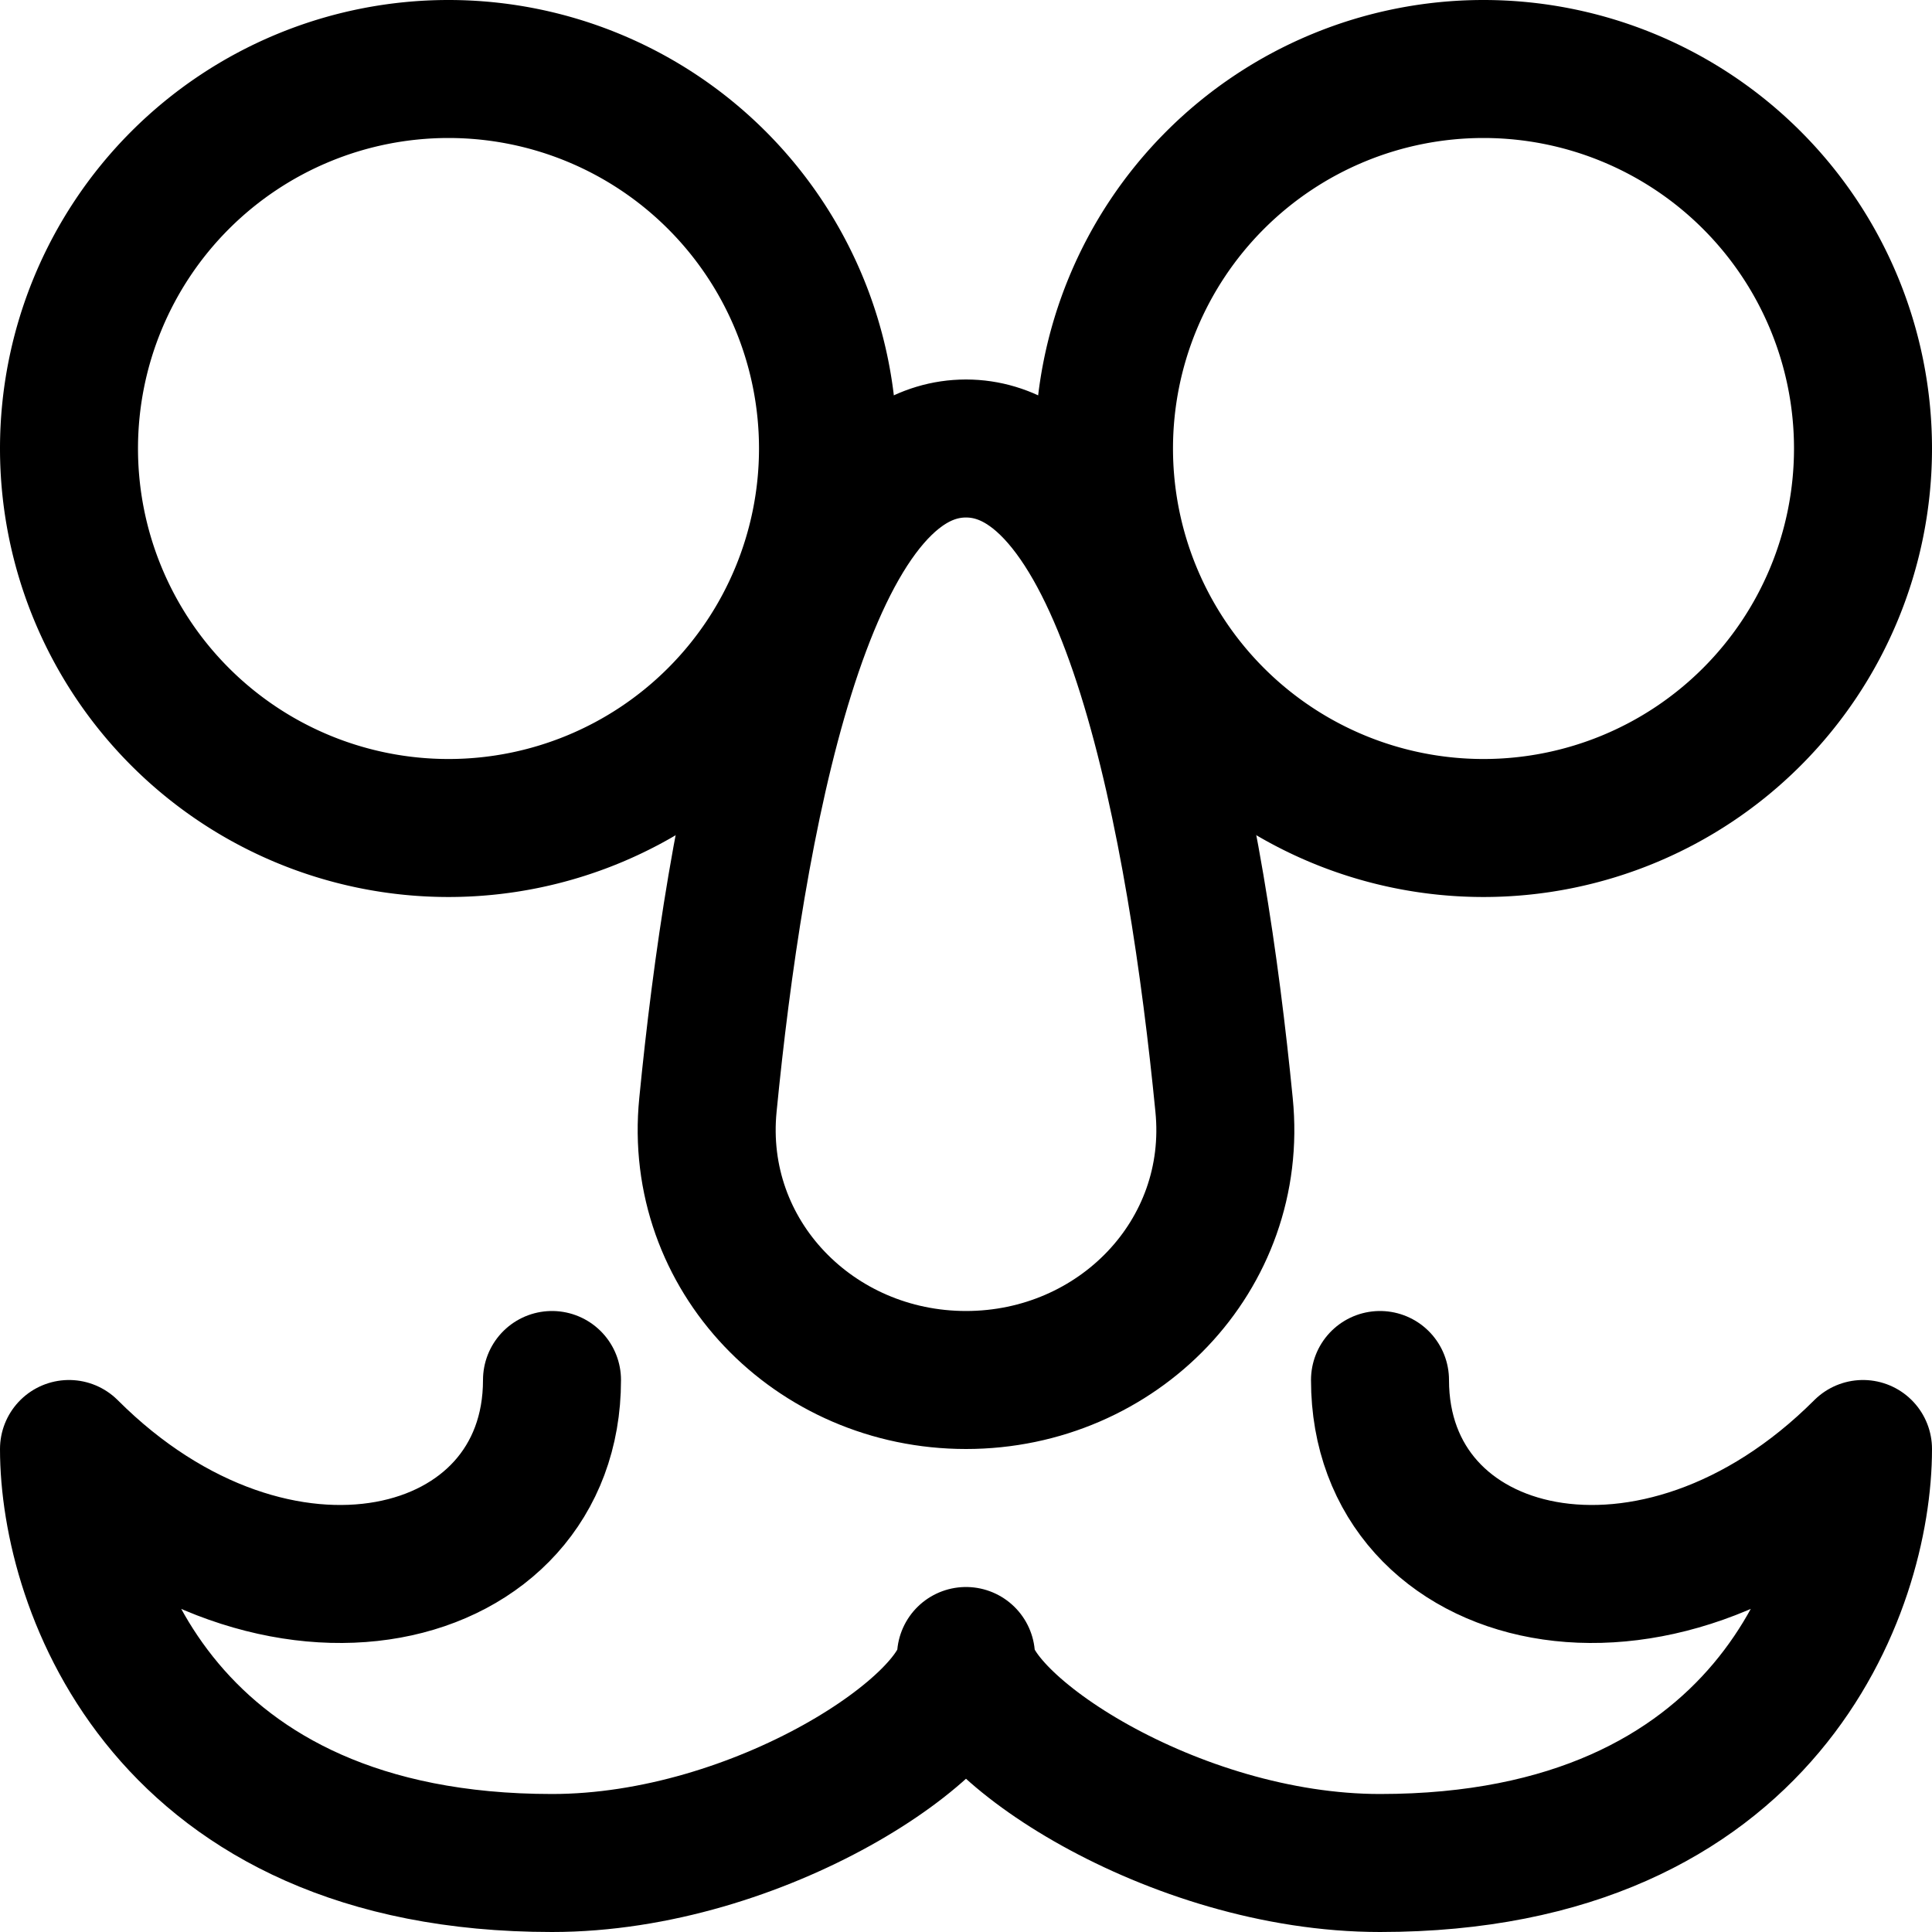 <svg focusable="false" xmlns="http://www.w3.org/2000/svg" fill="none" role="img" aria-label="Icon" viewBox="0 0 14 14">
  <g stroke="currentColor" stroke-linecap="round" stroke-linejoin="round">
    <path d="M.5 3.25a2.75 2.75 0 1 0 5.5 0 2.75 2.75 0 1 0-5.5 0m7.5 0a2.75 2.75 0 1 0 5.5 0 2.75 2.75 0 1 0-5.5 0"/>
    <path d="M7 3.25c1.188 0 1.674 2.765 1.87 4.756C8.98 9.098 8.099 10 7 10s-1.979-.902-1.87-1.994C5.325 6.016 5.811 3.25 7 3.25M4 10c0 1.5-2 2-3.5.5 0 1 .7 3 3.5 3 1.5 0 3-1 3-1.5 0 .5 1.5 1.5 3 1.5 2.8 0 3.5-2 3.5-3C12 12 10 11.5 10 10"/>
  </g>
</svg>
